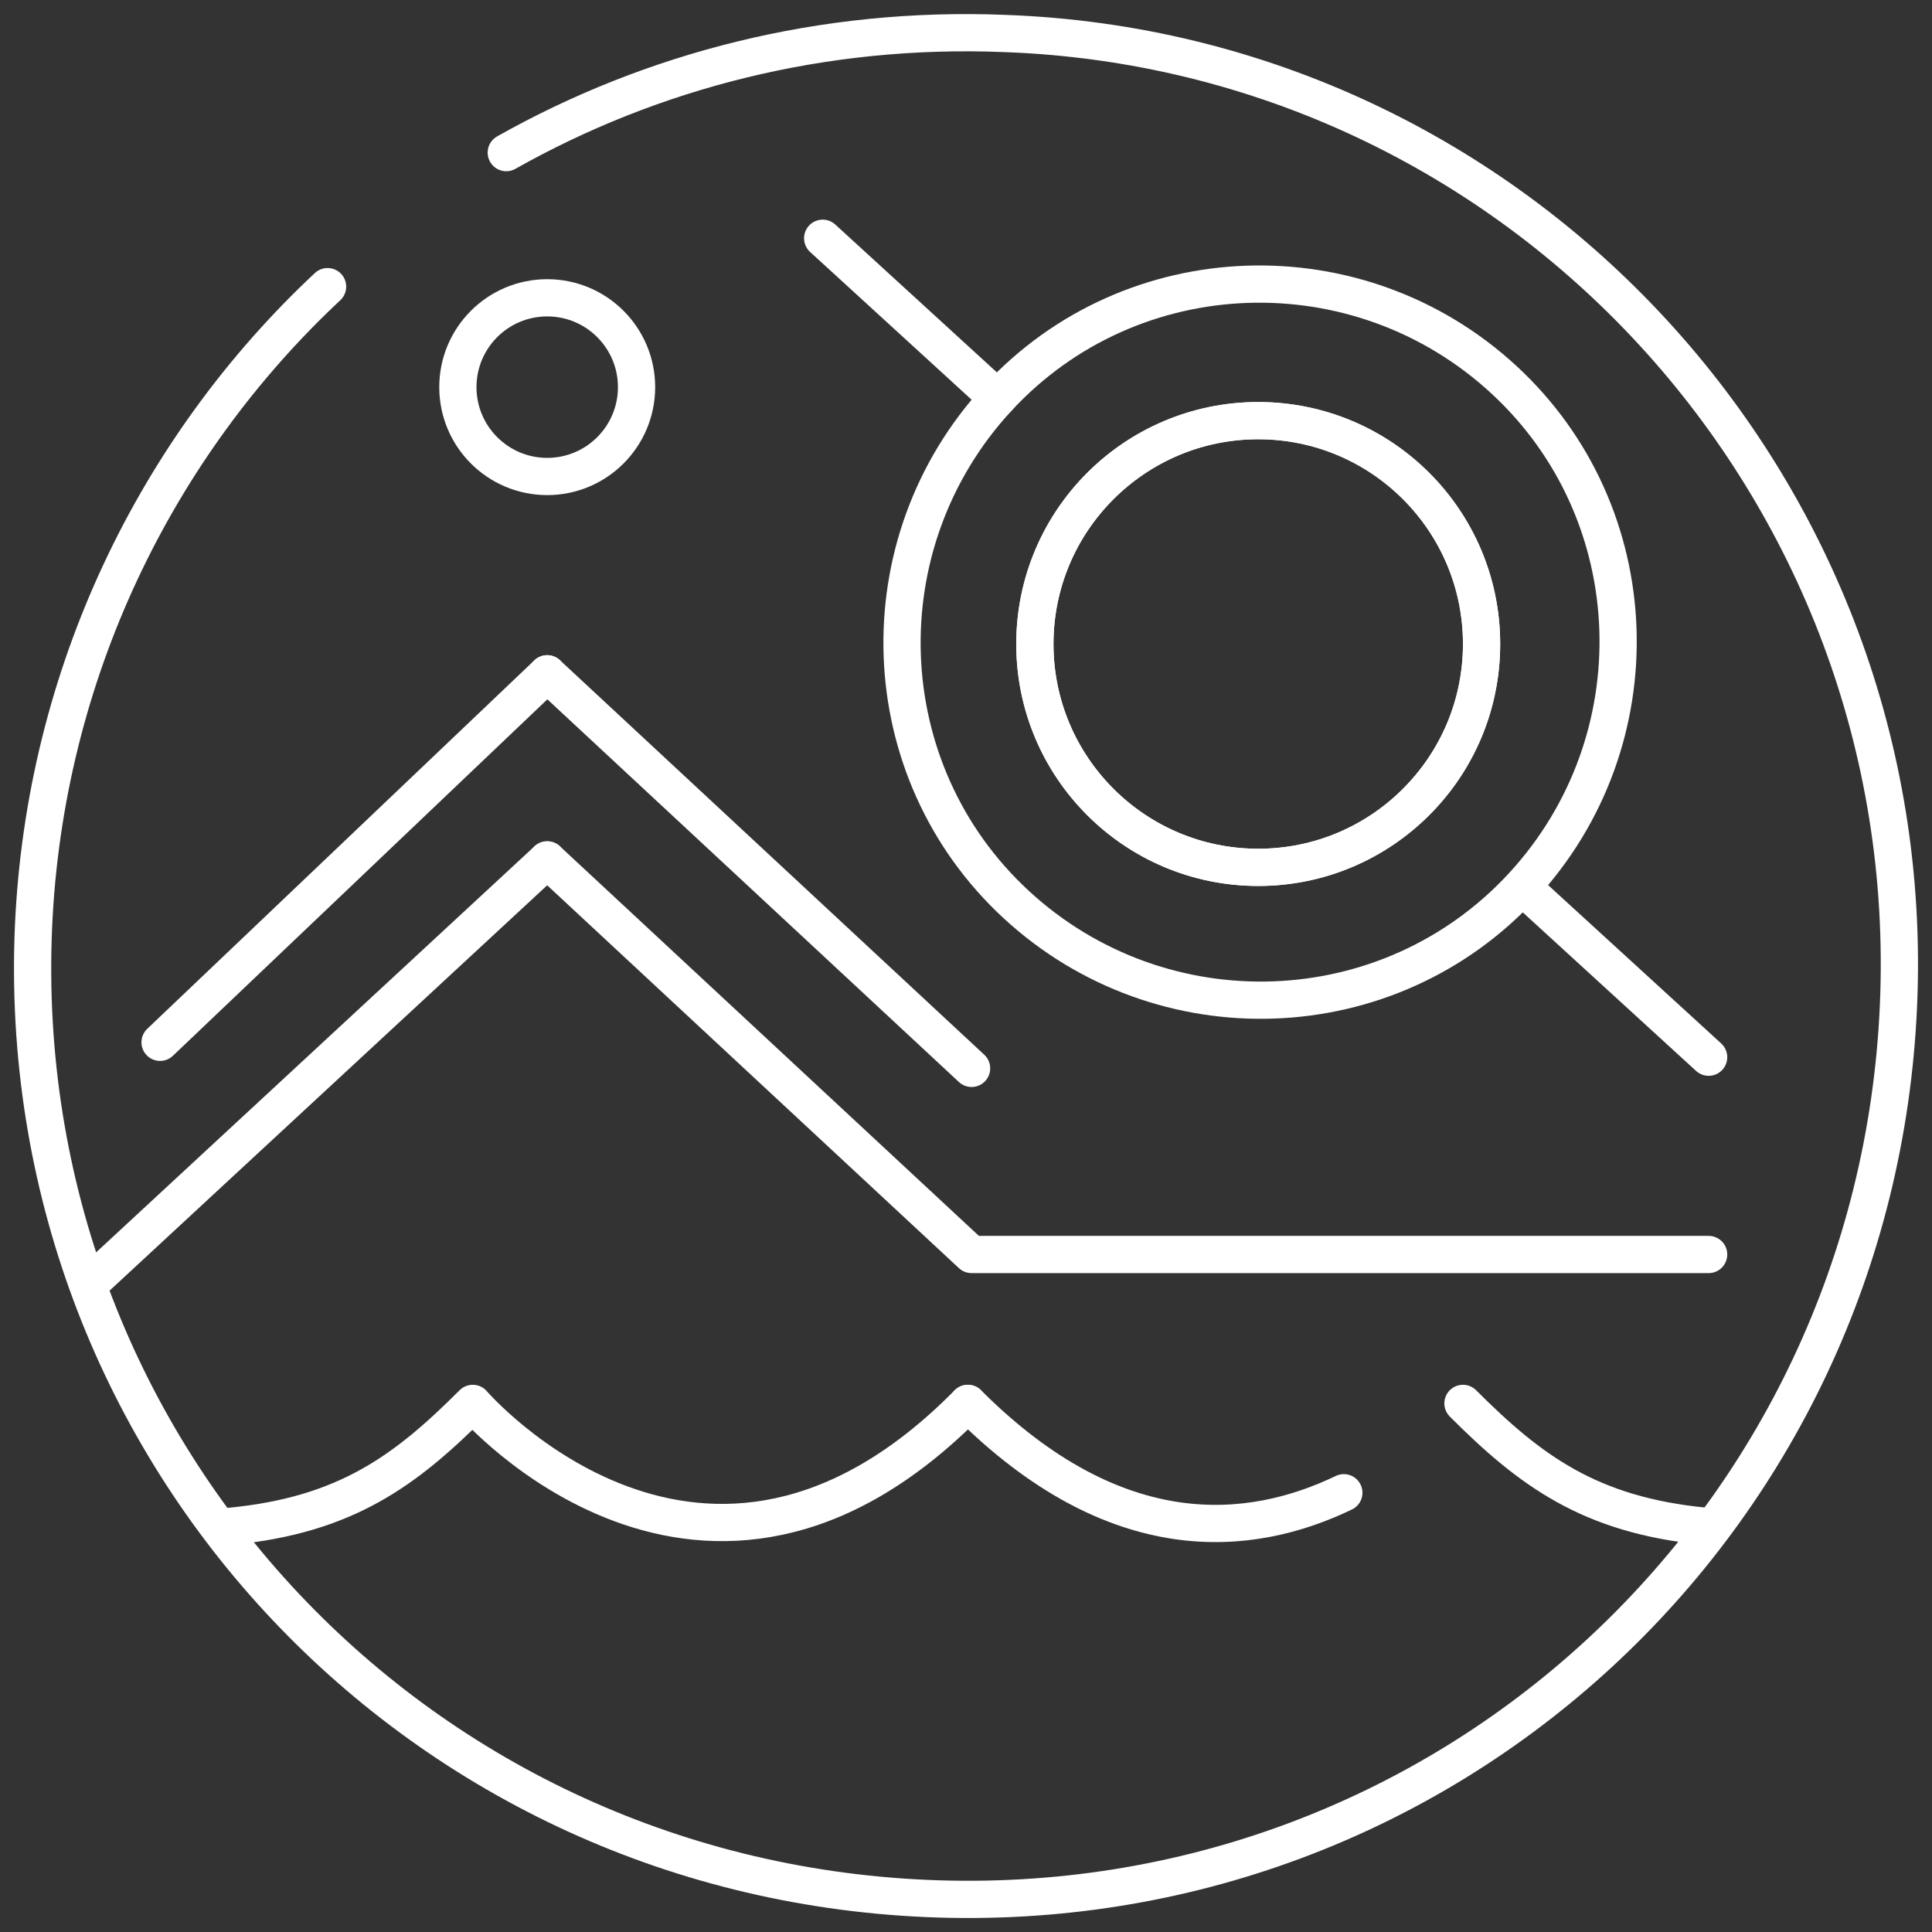<?xml version="1.0" encoding="utf-8"?>
<!-- Generator: Adobe Illustrator 25.2.1, SVG Export Plug-In . SVG Version: 6.00 Build 0)  -->
<svg version="1.1" id="Layer_1" xmlns="http://www.w3.org/2000/svg" xmlns:xlink="http://www.w3.org/1999/xlink" x="0px" y="0px"
	 viewBox="0 0 51.9 51.9" style="enable-background:new 0 0 51.9 51.9;" xml:space="preserve">
<rect x="0" y="0" width="51.9" height="51.9" fill="#333333" stroke="none"/>
<style type="text/css">
	.st0{fill:none;stroke:#FFFFFF;stroke-linecap:round;stroke-linejoin:round;stroke-miterlimit:10;}
</style>
<g id="Info">
	<path id="XMLID_16_" class="st0" d="M26,37.7L26,37.7c-7.1,7.2-13.3,0-13.3,0c-1.8,1.8-3.4,3-6.5,3.3"/>
	<path id="XMLID_2_" class="st0" d="M39.3,37.7c1.8,1.8,3.4,3,6.5,3.3"/>
	<path id="XMLID_4_" class="st0" d="M39.3,37.7"/>
	<path id="XMLID_3_" class="st0" d="M36.2,40.1"/>
	<path id="XMLID_15_" class="st0" d="M26,37.7L26,37.7c4,4,7.6,3.6,10.1,2.4"/>
</g>
<g id="Strokes_-_Design_Layer">
</g>
<g id="Fills_-_Design_Layer">
	<path class="st0" d="M13.6,4.1c3.9-2.2,8.5-3.4,13.4-3.2C40.8,1.4,51.6,13.1,51,27S38.8,51.6,24.9,51S0.3,38.8,0.9,24.9
		C1.2,18.1,4.2,12,8.8,7.7"/>
	<path class="st0" d="M12.7,4.7"/>
	<path class="st0" d="M8,8.4"/>
	<line class="st0" x1="4.3" y1="28" x2="14.7" y2="18.1"/>
	<path class="st0" d="M4.3,28"/>
	<path class="st0" d="M1.4,30.7"/>
	<line class="st0" x1="26.1" y1="28.7" x2="14.7" y2="18.1"/>
	<line class="st0" x1="2.5" y1="34.4" x2="14.7" y2="23.1"/>
	<polyline class="st0" points="14.7,23.1 26.1,33.7 45.9,33.7 	"/>
	<circle class="st0" cx="33.8" cy="17.3" r="6"/>
	<path class="st0" d="M27.3,24.3c-3.9-3.6-4.1-9.7-0.5-13.6s9.7-4.1,13.6-0.5s4.1,9.7,0.5,13.6S31.2,27.9,27.3,24.3z"/>
	<circle class="st0" cx="33.8" cy="17.3" r="6"/>
	<circle class="st0" cx="14.7" cy="10.4" r="2.4"/>
	<line class="st0" x1="22.1" y1="6.4" x2="26.8" y2="10.7"/>
	<line class="st0" x1="41.2" y1="24.1" x2="45.9" y2="28.4"/>
</g>
</svg>
